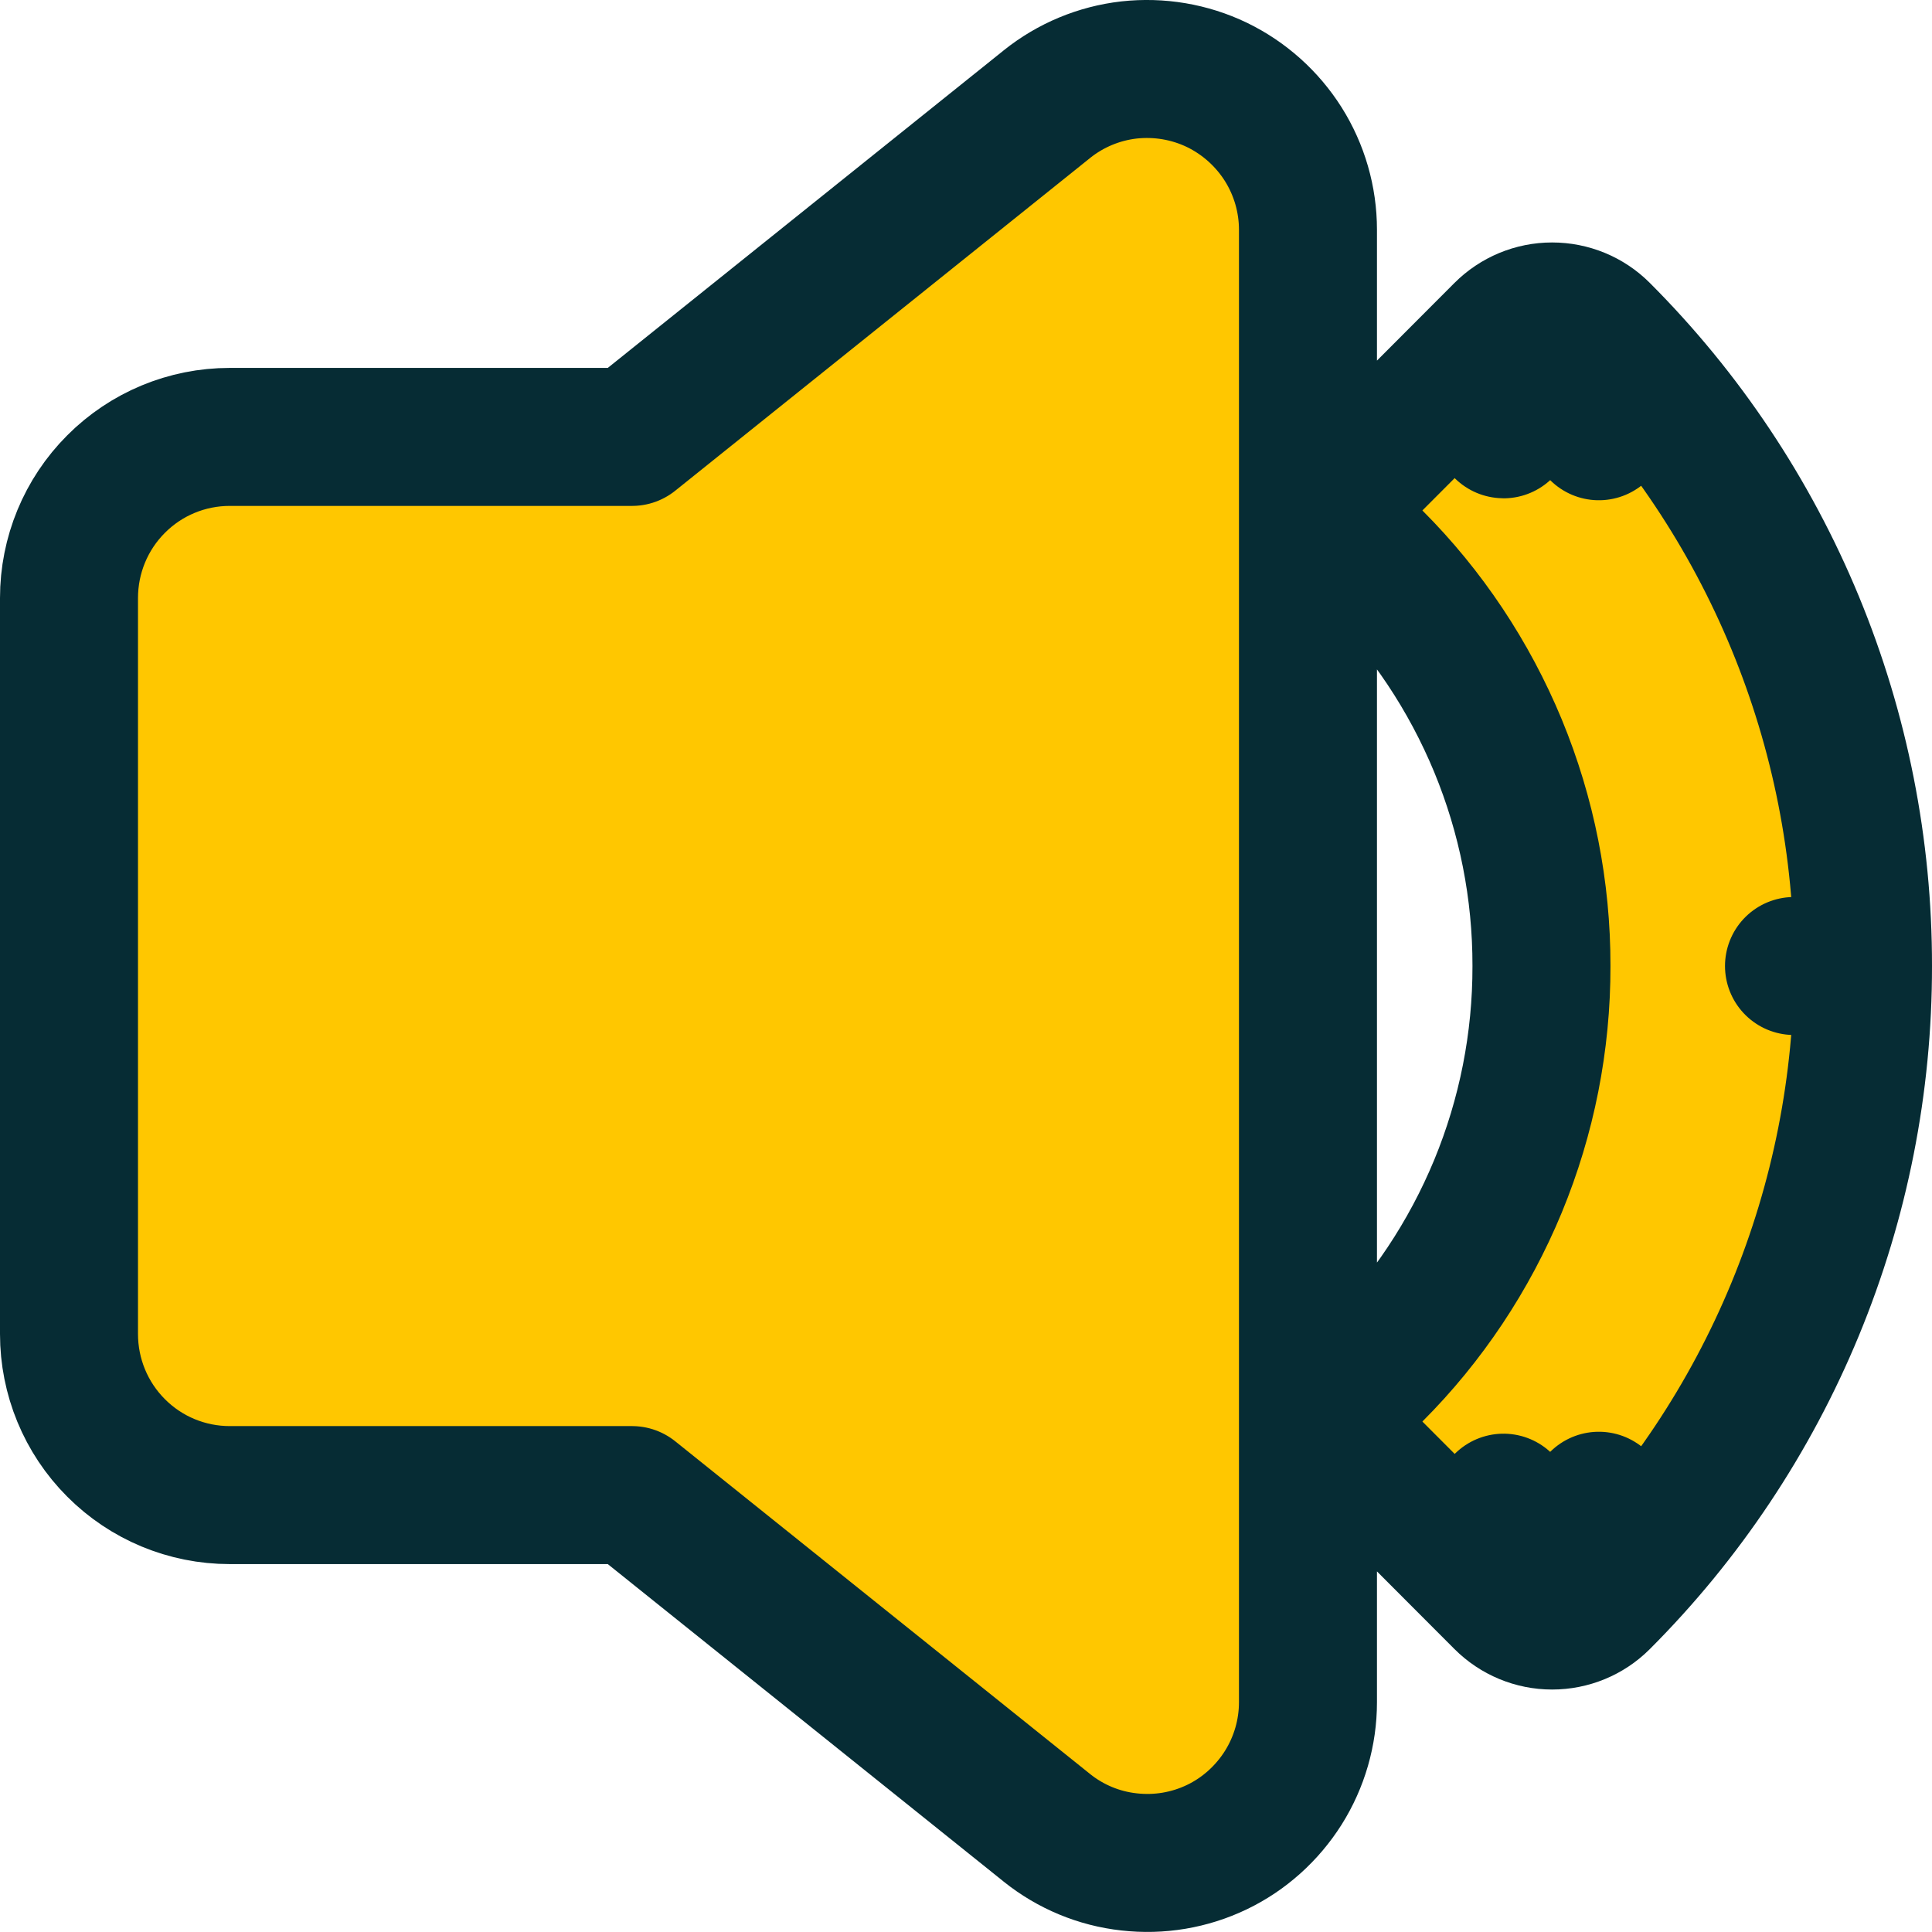 <svg width="14" height="14" viewBox="0 0 14 14" fill="none" xmlns="http://www.w3.org/2000/svg">
    <path d="M13.5 7C13.501 6.146 13.334 5.301 13.008 4.512C12.682 3.723 12.204 3.006 11.601 2.403C11.507 2.309 11.38 2.257 11.247 2.257C11.114 2.257 10.987 2.31 10.893 2.404L9.953 3.346C9.759 3.542 9.759 3.858 9.954 4.053C10.34 4.439 10.646 4.899 10.855 5.404C11.064 5.91 11.171 6.452 11.17 6.999L11.17 7.001C11.171 7.548 11.064 8.09 10.855 8.596C10.646 9.101 10.34 9.561 9.954 9.947C9.759 10.142 9.759 10.458 9.953 10.654L10.893 11.596C10.987 11.69 11.114 11.743 11.247 11.743C11.38 11.743 11.507 11.691 11.601 11.597C12.204 10.994 12.682 10.277 13.008 9.488C13.334 8.699 13.501 7.854 13.5 7ZM13.5 7C13.5 7 13.5 7 13.5 7.001L13 7L13.5 6.999C13.5 7 13.5 7 13.5 7ZM11.248 2.757L11.602 3.11L11.586 3.125C11.479 2.998 11.366 2.875 11.248 2.757ZM11.248 2.757L10.894 3.11C10.894 3.11 10.894 3.111 10.895 3.111L11.248 2.757ZM11.248 11.243L10.895 10.889C10.894 10.889 10.894 10.89 10.894 10.89L11.248 11.243ZM11.248 11.243L11.602 10.89L11.586 10.875C11.479 11.002 11.366 11.125 11.248 11.243ZM9.478 1.666L9.478 1.665C9.478 1.446 9.416 1.231 9.299 1.045C9.182 0.86 9.016 0.711 8.818 0.615C8.62 0.52 8.4 0.483 8.181 0.507C7.963 0.532 7.757 0.618 7.586 0.755L7.585 0.756L4.58 3.166H1.665C1.355 3.166 1.059 3.289 0.841 3.508C0.622 3.727 0.5 4.024 0.5 4.333V9.667C0.5 9.976 0.622 10.273 0.841 10.492C1.059 10.711 1.355 10.834 1.665 10.834H4.58L7.585 13.244L7.586 13.245C7.757 13.382 7.963 13.468 8.181 13.492C8.4 13.517 8.62 13.48 8.818 13.385C9.016 13.29 9.182 13.14 9.299 12.955C9.416 12.769 9.478 12.554 9.478 12.335V12.334L9.478 1.666Z" fill="#FFC700" stroke="#062C34" stroke-linejoin="round"/>
</svg>
